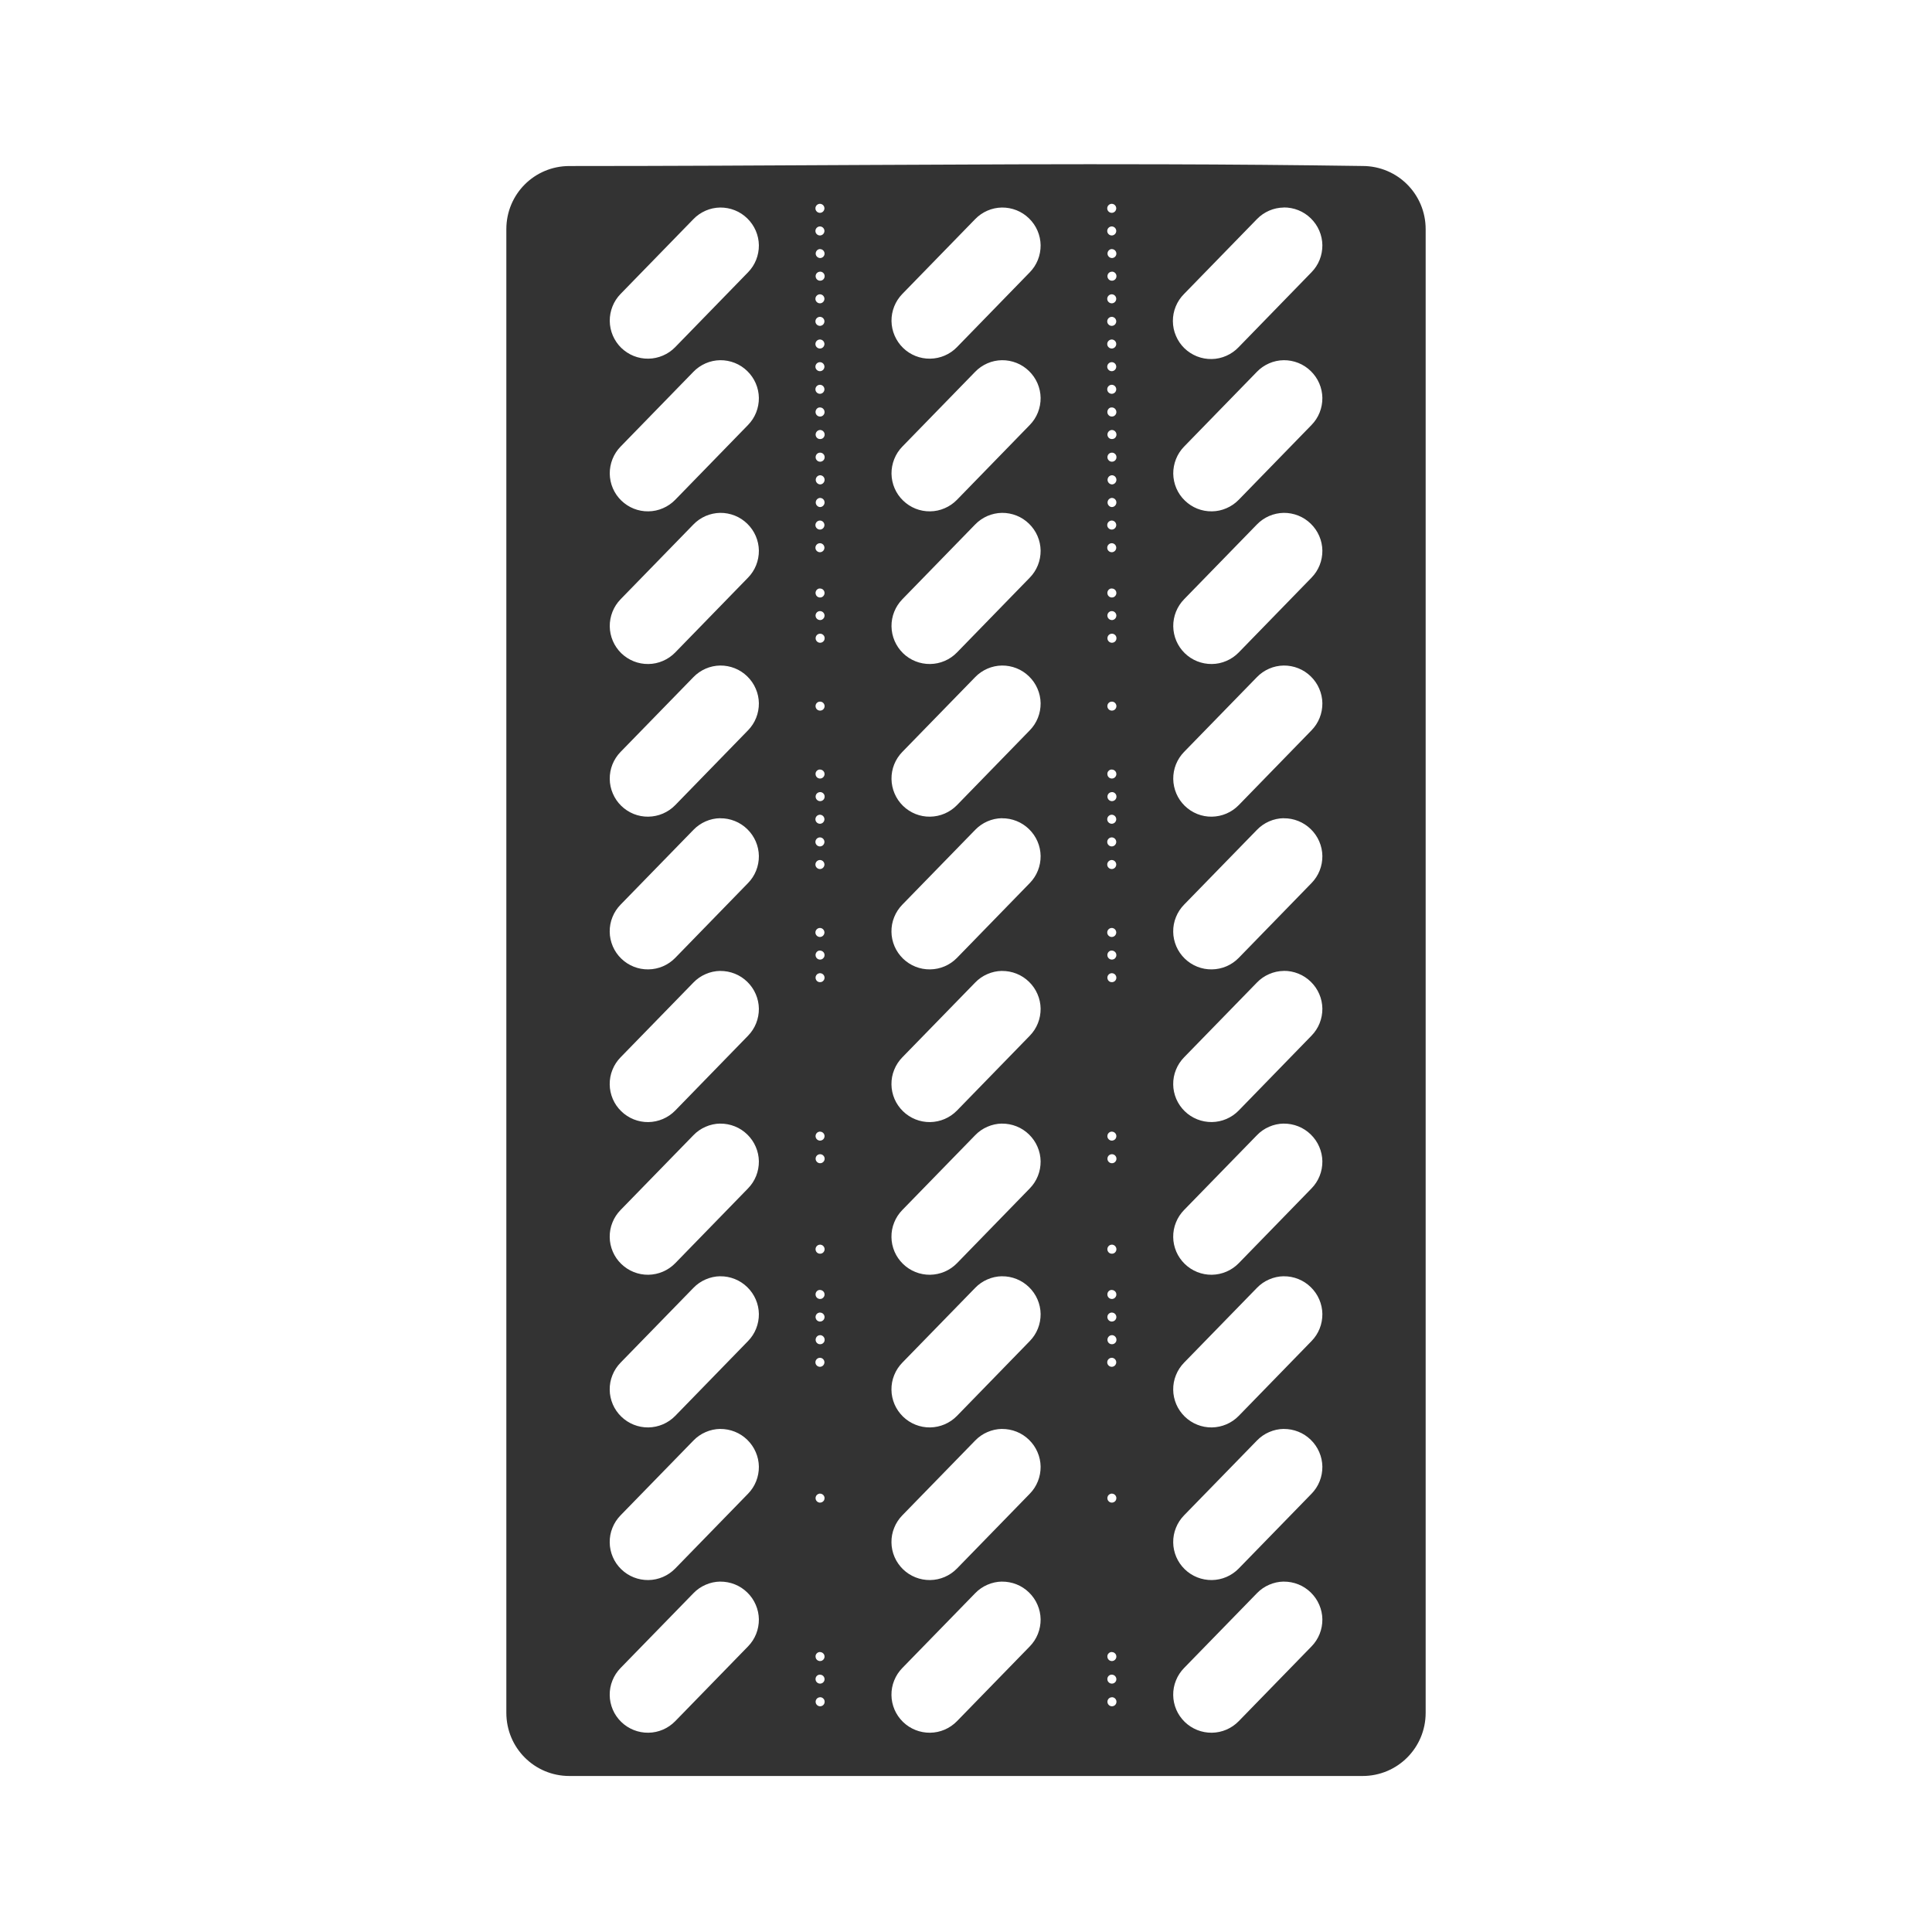 <svg width="48" height="48" viewBox="0 0 48 48" fill="none" xmlns="http://www.w3.org/2000/svg">
<path d="M28.906 4.082C23.986 4.068 19.122 4.125 14.146 4.125C13.277 4.125 12.58 4.824 12.58 5.693V42.554C12.58 43.424 13.277 44.124 14.146 44.124H33.852C34.721 44.124 35.42 43.424 35.42 42.554V5.694C35.42 4.824 34.721 4.124 33.852 4.124C32.203 4.1 30.555 4.086 28.906 4.082ZM20.367 5.064H20.375C20.404 5.065 20.432 5.078 20.452 5.099C20.472 5.12 20.483 5.149 20.483 5.178C20.482 5.207 20.47 5.235 20.449 5.256C20.428 5.276 20.4 5.288 20.371 5.288C20.342 5.288 20.313 5.276 20.293 5.256C20.271 5.235 20.259 5.207 20.259 5.178C20.258 5.149 20.27 5.12 20.29 5.099C20.31 5.078 20.338 5.065 20.367 5.064ZM27.617 5.064H27.625C27.654 5.065 27.682 5.078 27.702 5.099C27.722 5.12 27.733 5.149 27.733 5.178C27.732 5.207 27.72 5.235 27.699 5.256C27.678 5.276 27.65 5.288 27.621 5.288C27.592 5.288 27.563 5.276 27.543 5.256C27.521 5.235 27.509 5.207 27.509 5.178C27.508 5.149 27.52 5.12 27.54 5.099C27.56 5.078 27.588 5.065 27.617 5.064ZM31.893 5.154C32.017 5.153 32.141 5.176 32.256 5.222C32.372 5.268 32.477 5.337 32.566 5.424C32.655 5.511 32.727 5.614 32.776 5.728C32.826 5.843 32.852 5.966 32.854 6.09C32.855 6.215 32.832 6.338 32.786 6.454C32.74 6.57 32.671 6.675 32.584 6.764L30.775 8.624C30.689 8.715 30.585 8.788 30.47 8.839C30.356 8.89 30.232 8.918 30.107 8.92C29.981 8.923 29.856 8.9 29.739 8.854C29.623 8.808 29.516 8.739 29.426 8.652C29.336 8.564 29.265 8.46 29.216 8.344C29.166 8.229 29.141 8.105 29.14 7.979C29.139 7.854 29.163 7.729 29.211 7.613C29.259 7.497 29.329 7.392 29.418 7.303L31.227 5.445C31.313 5.355 31.417 5.284 31.531 5.234C31.645 5.184 31.768 5.158 31.893 5.156V5.154ZM17.893 5.156C18.017 5.155 18.141 5.178 18.256 5.224C18.372 5.27 18.477 5.339 18.566 5.426C18.655 5.513 18.727 5.616 18.776 5.73C18.826 5.845 18.852 5.968 18.854 6.092C18.855 6.217 18.832 6.34 18.786 6.456C18.74 6.572 18.671 6.677 18.584 6.766L16.775 8.625C16.688 8.714 16.585 8.785 16.47 8.834C16.356 8.883 16.233 8.91 16.109 8.911C15.984 8.913 15.861 8.89 15.745 8.844C15.63 8.798 15.525 8.729 15.435 8.643C15.346 8.556 15.275 8.452 15.226 8.338C15.177 8.224 15.151 8.101 15.149 7.976C15.148 7.852 15.171 7.729 15.217 7.613C15.263 7.497 15.331 7.392 15.418 7.303L17.227 5.445C17.313 5.355 17.417 5.284 17.531 5.234C17.645 5.184 17.768 5.158 17.893 5.156ZM24.893 5.156C25.017 5.155 25.141 5.178 25.256 5.224C25.372 5.27 25.477 5.339 25.566 5.426C25.655 5.513 25.727 5.616 25.776 5.73C25.826 5.845 25.852 5.968 25.854 6.092C25.855 6.217 25.832 6.34 25.786 6.456C25.74 6.572 25.671 6.677 25.584 6.766L23.775 8.625C23.6 8.805 23.36 8.908 23.109 8.911C22.858 8.915 22.615 8.818 22.436 8.643C22.256 8.467 22.153 8.228 22.149 7.976C22.146 7.725 22.243 7.483 22.418 7.303L24.227 5.445C24.313 5.355 24.417 5.284 24.531 5.234C24.645 5.184 24.768 5.158 24.893 5.156ZM20.367 5.626H20.375C20.404 5.627 20.432 5.64 20.452 5.661C20.472 5.682 20.483 5.711 20.483 5.74C20.482 5.769 20.47 5.797 20.449 5.818C20.428 5.838 20.4 5.85 20.371 5.85C20.342 5.85 20.313 5.838 20.293 5.818C20.271 5.797 20.259 5.769 20.259 5.74C20.258 5.711 20.27 5.682 20.29 5.661C20.31 5.64 20.338 5.627 20.367 5.626ZM27.617 5.626H27.625C27.654 5.627 27.682 5.64 27.702 5.661C27.722 5.682 27.733 5.711 27.733 5.74C27.732 5.769 27.72 5.797 27.699 5.818C27.678 5.838 27.65 5.85 27.621 5.85C27.592 5.85 27.563 5.838 27.543 5.818C27.521 5.797 27.509 5.769 27.509 5.74C27.508 5.711 27.52 5.682 27.54 5.661C27.56 5.64 27.588 5.627 27.617 5.626ZM20.357 6.189H20.375C20.436 6.19 20.485 6.239 20.486 6.301C20.486 6.362 20.436 6.411 20.375 6.411C20.347 6.41 20.321 6.399 20.301 6.38C20.281 6.361 20.268 6.336 20.266 6.308C20.264 6.281 20.272 6.253 20.289 6.231C20.305 6.209 20.33 6.194 20.357 6.189ZM27.607 6.189H27.625C27.686 6.19 27.735 6.239 27.736 6.301C27.736 6.362 27.686 6.411 27.625 6.411C27.597 6.41 27.571 6.399 27.551 6.38C27.531 6.361 27.518 6.336 27.516 6.308C27.514 6.281 27.522 6.253 27.539 6.231C27.555 6.209 27.58 6.194 27.607 6.189ZM20.377 6.749C20.407 6.749 20.435 6.761 20.456 6.783C20.477 6.804 20.489 6.833 20.488 6.863C20.488 6.892 20.476 6.921 20.455 6.942C20.433 6.963 20.405 6.974 20.375 6.974C20.345 6.974 20.317 6.962 20.296 6.941C20.275 6.919 20.264 6.891 20.264 6.861C20.264 6.831 20.276 6.803 20.297 6.782C20.319 6.761 20.347 6.75 20.377 6.75V6.749ZM27.627 6.749C27.657 6.749 27.685 6.761 27.706 6.783C27.727 6.804 27.739 6.833 27.738 6.863C27.738 6.892 27.726 6.921 27.705 6.942C27.683 6.963 27.655 6.974 27.625 6.974C27.595 6.974 27.567 6.962 27.546 6.941C27.525 6.919 27.514 6.891 27.514 6.861C27.514 6.831 27.526 6.803 27.547 6.782C27.569 6.761 27.597 6.75 27.627 6.75V6.749ZM20.367 7.312H20.375C20.404 7.313 20.432 7.326 20.452 7.347C20.472 7.368 20.483 7.397 20.483 7.426C20.482 7.455 20.47 7.483 20.449 7.504C20.428 7.524 20.4 7.536 20.371 7.536C20.342 7.536 20.313 7.524 20.293 7.504C20.271 7.483 20.259 7.455 20.259 7.426C20.258 7.397 20.27 7.368 20.29 7.347C20.31 7.326 20.338 7.313 20.367 7.312ZM27.617 7.312H27.625C27.654 7.313 27.682 7.326 27.702 7.347C27.722 7.368 27.733 7.397 27.733 7.426C27.732 7.455 27.72 7.483 27.699 7.504C27.678 7.524 27.65 7.536 27.621 7.536C27.592 7.536 27.563 7.524 27.543 7.504C27.521 7.483 27.509 7.455 27.509 7.426C27.508 7.397 27.52 7.368 27.54 7.347C27.56 7.326 27.588 7.313 27.617 7.312ZM20.367 7.872H20.375C20.404 7.873 20.432 7.886 20.452 7.907C20.472 7.928 20.483 7.957 20.483 7.986C20.482 8.015 20.47 8.043 20.449 8.064C20.428 8.084 20.4 8.096 20.371 8.096C20.342 8.096 20.313 8.084 20.293 8.064C20.271 8.043 20.259 8.015 20.259 7.986C20.258 7.957 20.27 7.928 20.29 7.907C20.31 7.886 20.338 7.873 20.367 7.872ZM27.617 7.872H27.625C27.654 7.873 27.682 7.886 27.702 7.907C27.722 7.928 27.733 7.957 27.733 7.986C27.732 8.015 27.72 8.043 27.699 8.064C27.678 8.084 27.65 8.096 27.621 8.096C27.592 8.096 27.563 8.084 27.543 8.064C27.521 8.043 27.509 8.015 27.509 7.986C27.508 7.957 27.52 7.928 27.54 7.907C27.56 7.886 27.588 7.873 27.617 7.872ZM20.367 8.435H20.375C20.404 8.436 20.432 8.449 20.452 8.47C20.472 8.491 20.483 8.52 20.483 8.549C20.482 8.578 20.47 8.606 20.449 8.627C20.428 8.647 20.4 8.659 20.371 8.659C20.342 8.659 20.313 8.647 20.293 8.627C20.271 8.606 20.259 8.578 20.259 8.549C20.258 8.52 20.27 8.491 20.29 8.47C20.31 8.449 20.338 8.436 20.367 8.435ZM27.617 8.435H27.625C27.654 8.436 27.682 8.449 27.702 8.47C27.722 8.491 27.733 8.52 27.733 8.549C27.732 8.578 27.72 8.606 27.699 8.627C27.678 8.647 27.65 8.659 27.621 8.659C27.592 8.659 27.563 8.647 27.543 8.627C27.521 8.606 27.509 8.578 27.509 8.549C27.508 8.52 27.52 8.491 27.54 8.47C27.56 8.449 27.588 8.436 27.617 8.435ZM17.893 8.949C18.017 8.948 18.141 8.971 18.256 9.017C18.372 9.063 18.477 9.132 18.566 9.219C18.655 9.306 18.727 9.409 18.776 9.523C18.826 9.638 18.852 9.761 18.854 9.885C18.855 10.01 18.832 10.133 18.786 10.249C18.74 10.365 18.671 10.47 18.584 10.559L16.775 12.418C16.688 12.507 16.585 12.578 16.47 12.627C16.356 12.677 16.233 12.703 16.109 12.704C15.984 12.706 15.861 12.683 15.745 12.637C15.63 12.591 15.525 12.522 15.435 12.435C15.346 12.349 15.275 12.245 15.226 12.131C15.177 12.017 15.151 11.894 15.149 11.769C15.148 11.645 15.171 11.522 15.217 11.406C15.263 11.29 15.331 11.185 15.418 11.096L17.227 9.238C17.313 9.148 17.417 9.077 17.531 9.027C17.645 8.977 17.768 8.951 17.893 8.949ZM24.893 8.949C25.017 8.948 25.141 8.971 25.256 9.017C25.372 9.063 25.477 9.132 25.566 9.219C25.655 9.306 25.727 9.409 25.776 9.523C25.826 9.638 25.852 9.761 25.854 9.885C25.855 10.01 25.832 10.133 25.786 10.249C25.74 10.365 25.671 10.47 25.584 10.559L23.775 12.418C23.688 12.507 23.585 12.578 23.47 12.627C23.356 12.677 23.233 12.703 23.109 12.704C22.984 12.706 22.861 12.683 22.745 12.637C22.63 12.591 22.525 12.522 22.436 12.435C22.346 12.349 22.275 12.245 22.226 12.131C22.177 12.017 22.151 11.894 22.149 11.769C22.148 11.645 22.171 11.522 22.217 11.406C22.263 11.29 22.331 11.185 22.418 11.096L24.227 9.238C24.313 9.148 24.417 9.077 24.531 9.027C24.645 8.977 24.768 8.951 24.893 8.949ZM31.893 8.949C32.017 8.948 32.141 8.971 32.256 9.017C32.372 9.063 32.477 9.132 32.566 9.219C32.655 9.306 32.727 9.409 32.776 9.523C32.826 9.638 32.852 9.761 32.854 9.885C32.855 10.01 32.832 10.133 32.786 10.249C32.74 10.365 32.671 10.47 32.584 10.559L30.775 12.418C30.688 12.507 30.585 12.578 30.47 12.627C30.356 12.677 30.233 12.703 30.109 12.704C29.984 12.706 29.861 12.683 29.745 12.637C29.63 12.591 29.525 12.522 29.436 12.435C29.346 12.349 29.275 12.245 29.226 12.131C29.177 12.017 29.151 11.894 29.149 11.769C29.148 11.645 29.171 11.522 29.217 11.406C29.263 11.29 29.331 11.185 29.418 11.096L31.227 9.238C31.313 9.148 31.417 9.077 31.531 9.027C31.645 8.977 31.768 8.951 31.893 8.949ZM20.367 8.998H20.375C20.404 8.999 20.432 9.012 20.452 9.033C20.472 9.054 20.483 9.083 20.483 9.112C20.482 9.141 20.47 9.169 20.449 9.19C20.428 9.21 20.4 9.222 20.371 9.222C20.342 9.222 20.313 9.21 20.293 9.19C20.271 9.169 20.259 9.141 20.259 9.112C20.258 9.083 20.27 9.054 20.29 9.033C20.31 9.012 20.338 8.999 20.367 8.998ZM27.617 8.998H27.625C27.654 8.999 27.682 9.012 27.702 9.033C27.722 9.054 27.733 9.083 27.733 9.112C27.732 9.141 27.72 9.169 27.699 9.19C27.678 9.21 27.65 9.222 27.621 9.222C27.592 9.222 27.563 9.21 27.543 9.19C27.521 9.169 27.509 9.141 27.509 9.112C27.508 9.083 27.52 9.054 27.54 9.033C27.56 9.012 27.588 8.999 27.617 8.998ZM20.367 9.56H20.375C20.404 9.561 20.432 9.574 20.452 9.595C20.472 9.616 20.483 9.645 20.483 9.674C20.482 9.703 20.47 9.731 20.449 9.752C20.428 9.772 20.4 9.784 20.371 9.784C20.342 9.784 20.313 9.772 20.293 9.752C20.271 9.731 20.259 9.703 20.259 9.674C20.258 9.645 20.27 9.616 20.29 9.595C20.31 9.574 20.338 9.561 20.367 9.56ZM27.617 9.56H27.625C27.654 9.561 27.682 9.574 27.702 9.595C27.722 9.616 27.733 9.645 27.733 9.674C27.732 9.703 27.72 9.731 27.699 9.752C27.678 9.772 27.65 9.784 27.621 9.784C27.592 9.784 27.563 9.772 27.543 9.752C27.521 9.731 27.509 9.703 27.509 9.674C27.508 9.645 27.52 9.616 27.54 9.595C27.56 9.574 27.588 9.561 27.617 9.56ZM20.355 10.123H20.375C20.436 10.123 20.485 10.175 20.486 10.236C20.487 10.298 20.437 10.349 20.375 10.349C20.36 10.349 20.345 10.346 20.332 10.341C20.318 10.335 20.305 10.327 20.295 10.316C20.284 10.306 20.276 10.293 20.27 10.279C20.265 10.266 20.262 10.251 20.262 10.236C20.262 10.181 20.301 10.13 20.355 10.123ZM27.605 10.123H27.625C27.686 10.123 27.735 10.175 27.736 10.236C27.737 10.298 27.687 10.349 27.625 10.349C27.61 10.349 27.595 10.346 27.582 10.341C27.568 10.335 27.555 10.327 27.545 10.316C27.534 10.306 27.526 10.293 27.52 10.279C27.515 10.266 27.512 10.251 27.512 10.236C27.512 10.181 27.551 10.13 27.605 10.123ZM20.377 10.683C20.439 10.684 20.489 10.737 20.488 10.799C20.488 10.813 20.485 10.828 20.479 10.841C20.474 10.854 20.465 10.866 20.455 10.877C20.445 10.887 20.433 10.895 20.419 10.9C20.406 10.905 20.391 10.908 20.377 10.908C20.362 10.908 20.348 10.906 20.334 10.901C20.32 10.895 20.308 10.887 20.297 10.877C20.287 10.867 20.278 10.854 20.273 10.841C20.267 10.827 20.264 10.813 20.264 10.798C20.264 10.736 20.314 10.683 20.377 10.683ZM27.627 10.683C27.689 10.684 27.739 10.737 27.738 10.799C27.738 10.813 27.735 10.828 27.729 10.841C27.724 10.854 27.715 10.866 27.705 10.877C27.695 10.887 27.683 10.895 27.669 10.9C27.656 10.905 27.641 10.908 27.627 10.908C27.612 10.908 27.598 10.906 27.584 10.901C27.57 10.895 27.558 10.887 27.547 10.877C27.537 10.867 27.528 10.854 27.523 10.841C27.517 10.827 27.514 10.813 27.514 10.798C27.514 10.736 27.564 10.683 27.627 10.683ZM20.377 11.246C20.392 11.246 20.406 11.249 20.42 11.255C20.433 11.261 20.446 11.269 20.456 11.28C20.467 11.29 20.475 11.303 20.48 11.316C20.486 11.33 20.489 11.345 20.488 11.36C20.488 11.374 20.485 11.389 20.48 11.402C20.474 11.416 20.465 11.428 20.455 11.439C20.444 11.449 20.432 11.457 20.418 11.463C20.404 11.468 20.39 11.471 20.375 11.471C20.345 11.471 20.317 11.459 20.296 11.437C20.275 11.416 20.263 11.387 20.264 11.357C20.264 11.328 20.276 11.299 20.297 11.278C20.318 11.257 20.347 11.246 20.377 11.246ZM27.627 11.246C27.642 11.246 27.656 11.249 27.67 11.255C27.683 11.261 27.696 11.269 27.706 11.28C27.717 11.29 27.725 11.303 27.73 11.316C27.736 11.33 27.739 11.345 27.738 11.36C27.738 11.374 27.735 11.389 27.73 11.402C27.724 11.416 27.715 11.428 27.705 11.439C27.694 11.449 27.682 11.457 27.668 11.463C27.654 11.468 27.64 11.471 27.625 11.471C27.595 11.471 27.567 11.459 27.546 11.437C27.525 11.416 27.513 11.387 27.514 11.357C27.514 11.328 27.526 11.299 27.547 11.278C27.568 11.257 27.597 11.246 27.627 11.246ZM20.367 11.808C20.382 11.807 20.398 11.809 20.413 11.814C20.427 11.819 20.441 11.828 20.452 11.838C20.463 11.849 20.472 11.862 20.478 11.876C20.484 11.89 20.487 11.906 20.487 11.921C20.486 11.983 20.437 12.035 20.375 12.035C20.346 12.034 20.32 12.021 20.3 12.001C20.28 11.981 20.268 11.954 20.267 11.925C20.266 11.897 20.276 11.869 20.294 11.847C20.313 11.825 20.339 11.812 20.367 11.808ZM27.617 11.808C27.632 11.807 27.648 11.809 27.663 11.814C27.677 11.819 27.691 11.828 27.702 11.838C27.713 11.849 27.722 11.862 27.728 11.876C27.734 11.89 27.737 11.906 27.737 11.921C27.736 11.983 27.687 12.035 27.625 12.035C27.596 12.034 27.57 12.021 27.55 12.001C27.53 11.981 27.518 11.954 27.517 11.925C27.516 11.897 27.526 11.869 27.544 11.847C27.563 11.825 27.589 11.812 27.617 11.808ZM20.367 12.371H20.375C20.437 12.371 20.487 12.422 20.486 12.484C20.486 12.545 20.436 12.597 20.375 12.598C20.346 12.597 20.32 12.585 20.3 12.564C20.28 12.544 20.268 12.517 20.267 12.488C20.266 12.46 20.276 12.432 20.294 12.41C20.313 12.389 20.339 12.374 20.367 12.371ZM27.617 12.371H27.625C27.687 12.371 27.737 12.422 27.736 12.484C27.736 12.545 27.686 12.597 27.625 12.598C27.596 12.597 27.57 12.585 27.55 12.564C27.53 12.544 27.518 12.517 27.517 12.488C27.516 12.46 27.526 12.432 27.544 12.41C27.563 12.389 27.589 12.374 27.617 12.371ZM17.893 12.742C18.017 12.741 18.141 12.764 18.256 12.81C18.372 12.856 18.477 12.925 18.566 13.012C18.655 13.099 18.727 13.202 18.776 13.316C18.826 13.431 18.852 13.554 18.854 13.678C18.855 13.803 18.832 13.927 18.786 14.042C18.74 14.158 18.671 14.263 18.584 14.352L16.775 16.211C16.688 16.3 16.585 16.371 16.47 16.42C16.356 16.47 16.233 16.496 16.109 16.497C15.984 16.499 15.861 16.476 15.745 16.43C15.63 16.384 15.525 16.315 15.435 16.229C15.346 16.142 15.275 16.038 15.226 15.924C15.177 15.81 15.151 15.687 15.149 15.562C15.148 15.438 15.171 15.315 15.217 15.199C15.263 15.084 15.331 14.978 15.418 14.889L17.227 13.031C17.314 12.941 17.417 12.87 17.531 12.82C17.645 12.771 17.768 12.744 17.893 12.742ZM24.893 12.742C25.017 12.741 25.141 12.764 25.256 12.81C25.372 12.856 25.477 12.925 25.566 13.012C25.655 13.099 25.727 13.202 25.776 13.316C25.826 13.431 25.852 13.554 25.854 13.678C25.855 13.803 25.832 13.927 25.786 14.042C25.74 14.158 25.671 14.263 25.584 14.352L23.775 16.211C23.6 16.391 23.36 16.494 23.109 16.497C22.858 16.5 22.615 16.404 22.436 16.229C22.256 16.053 22.153 15.814 22.149 15.562C22.146 15.311 22.243 15.069 22.418 14.889L24.227 13.031C24.314 12.941 24.417 12.87 24.531 12.82C24.645 12.771 24.768 12.744 24.893 12.742ZM31.893 12.742C32.017 12.741 32.141 12.764 32.256 12.81C32.372 12.856 32.477 12.925 32.566 13.012C32.655 13.099 32.727 13.202 32.776 13.316C32.826 13.431 32.852 13.554 32.854 13.678C32.855 13.803 32.832 13.927 32.786 14.042C32.74 14.158 32.671 14.263 32.584 14.352L30.775 16.211C30.688 16.3 30.585 16.371 30.47 16.42C30.356 16.47 30.233 16.496 30.109 16.497C29.858 16.5 29.615 16.404 29.436 16.229C29.346 16.142 29.275 16.038 29.226 15.924C29.177 15.81 29.151 15.687 29.149 15.562C29.146 15.311 29.243 15.069 29.418 14.889L31.227 13.031C31.314 12.941 31.417 12.87 31.531 12.82C31.645 12.771 31.768 12.744 31.893 12.742ZM20.367 12.933H20.375C20.404 12.934 20.432 12.947 20.452 12.968C20.472 12.989 20.483 13.018 20.483 13.047C20.482 13.076 20.47 13.104 20.449 13.125C20.428 13.145 20.4 13.157 20.371 13.157C20.342 13.157 20.313 13.145 20.293 13.125C20.271 13.104 20.259 13.076 20.259 13.047C20.258 13.018 20.27 12.989 20.29 12.968C20.31 12.947 20.338 12.934 20.367 12.933ZM27.617 12.933H27.625C27.654 12.934 27.682 12.947 27.702 12.968C27.722 12.989 27.733 13.018 27.733 13.047C27.732 13.076 27.72 13.104 27.699 13.125C27.678 13.145 27.65 13.157 27.621 13.157C27.592 13.157 27.563 13.145 27.543 13.125C27.521 13.104 27.509 13.076 27.509 13.047C27.508 13.018 27.52 12.989 27.54 12.968C27.56 12.947 27.588 12.934 27.617 12.933ZM20.367 13.496H20.375C20.404 13.497 20.432 13.51 20.452 13.531C20.472 13.552 20.483 13.581 20.483 13.61C20.482 13.639 20.47 13.667 20.449 13.688C20.428 13.708 20.4 13.72 20.371 13.72C20.342 13.72 20.313 13.708 20.293 13.688C20.271 13.667 20.259 13.639 20.259 13.61C20.258 13.581 20.27 13.552 20.29 13.531C20.31 13.51 20.338 13.497 20.367 13.496ZM27.617 13.496H27.625C27.654 13.497 27.682 13.51 27.702 13.531C27.722 13.552 27.733 13.581 27.733 13.61C27.732 13.639 27.72 13.667 27.699 13.688C27.678 13.708 27.65 13.72 27.621 13.72C27.592 13.72 27.563 13.708 27.543 13.688C27.521 13.667 27.509 13.639 27.509 13.61C27.508 13.581 27.52 13.552 27.54 13.531C27.56 13.51 27.588 13.497 27.617 13.496ZM20.355 14.621H20.375C20.397 14.621 20.419 14.628 20.437 14.64C20.455 14.653 20.47 14.671 20.478 14.691C20.486 14.712 20.488 14.734 20.484 14.756C20.479 14.778 20.468 14.797 20.452 14.813C20.437 14.829 20.417 14.839 20.395 14.843C20.373 14.847 20.351 14.845 20.33 14.836C20.31 14.828 20.292 14.813 20.28 14.794C20.268 14.776 20.262 14.754 20.262 14.732C20.262 14.678 20.301 14.629 20.355 14.621ZM27.605 14.621H27.625C27.647 14.621 27.669 14.628 27.687 14.64C27.705 14.653 27.72 14.671 27.728 14.691C27.736 14.712 27.738 14.734 27.734 14.756C27.729 14.778 27.718 14.797 27.702 14.813C27.687 14.829 27.667 14.839 27.645 14.843C27.623 14.847 27.601 14.845 27.58 14.836C27.56 14.828 27.542 14.813 27.53 14.794C27.518 14.776 27.512 14.754 27.512 14.732C27.512 14.678 27.551 14.629 27.605 14.621ZM20.355 15.183H20.375C20.436 15.184 20.485 15.233 20.486 15.295C20.486 15.316 20.479 15.337 20.468 15.355C20.456 15.373 20.439 15.387 20.42 15.396C20.401 15.405 20.379 15.408 20.358 15.404C20.337 15.401 20.317 15.392 20.301 15.378C20.285 15.364 20.273 15.346 20.267 15.326C20.261 15.306 20.26 15.284 20.266 15.263C20.272 15.243 20.284 15.224 20.299 15.21C20.315 15.196 20.335 15.187 20.356 15.183H20.355ZM27.605 15.183H27.625C27.686 15.184 27.735 15.233 27.736 15.295C27.736 15.316 27.729 15.337 27.718 15.355C27.706 15.373 27.689 15.387 27.67 15.396C27.651 15.405 27.629 15.408 27.608 15.404C27.587 15.401 27.567 15.392 27.551 15.378C27.535 15.364 27.523 15.346 27.517 15.326C27.511 15.306 27.51 15.284 27.516 15.263C27.522 15.243 27.534 15.224 27.549 15.21C27.565 15.196 27.585 15.187 27.606 15.183H27.605ZM20.377 15.744C20.392 15.744 20.406 15.747 20.42 15.753C20.433 15.759 20.446 15.767 20.456 15.778C20.467 15.788 20.475 15.801 20.48 15.814C20.486 15.828 20.489 15.843 20.488 15.857C20.488 15.872 20.485 15.887 20.48 15.9C20.474 15.914 20.465 15.927 20.455 15.937C20.444 15.947 20.432 15.955 20.418 15.961C20.404 15.966 20.39 15.969 20.375 15.969C20.345 15.969 20.317 15.957 20.296 15.935C20.275 15.914 20.263 15.885 20.264 15.855C20.264 15.826 20.276 15.797 20.297 15.776C20.318 15.755 20.347 15.744 20.377 15.744ZM27.627 15.744C27.642 15.744 27.656 15.747 27.67 15.753C27.683 15.759 27.696 15.767 27.706 15.778C27.717 15.788 27.725 15.801 27.73 15.814C27.736 15.828 27.739 15.843 27.738 15.857C27.738 15.872 27.735 15.887 27.73 15.9C27.724 15.914 27.715 15.927 27.705 15.937C27.694 15.947 27.682 15.955 27.668 15.961C27.654 15.966 27.64 15.969 27.625 15.969C27.595 15.969 27.567 15.957 27.546 15.935C27.525 15.914 27.513 15.885 27.514 15.855C27.514 15.826 27.526 15.797 27.547 15.776C27.568 15.755 27.597 15.744 27.627 15.744ZM17.893 16.535C18.017 16.534 18.141 16.557 18.256 16.603C18.372 16.649 18.477 16.718 18.566 16.805C18.655 16.892 18.727 16.995 18.776 17.11C18.826 17.224 18.852 17.347 18.854 17.471C18.855 17.596 18.832 17.72 18.786 17.835C18.74 17.951 18.671 18.056 18.584 18.145L16.775 20.004C16.688 20.093 16.584 20.164 16.47 20.213C16.356 20.262 16.233 20.288 16.108 20.29C15.984 20.292 15.861 20.269 15.745 20.223C15.629 20.176 15.524 20.108 15.435 20.021C15.346 19.934 15.275 19.831 15.226 19.716C15.177 19.602 15.15 19.479 15.149 19.355C15.147 19.23 15.17 19.107 15.216 18.991C15.263 18.875 15.331 18.77 15.418 18.681L17.227 16.824C17.313 16.734 17.417 16.663 17.531 16.613C17.645 16.563 17.768 16.537 17.893 16.535ZM24.893 16.535C25.017 16.534 25.141 16.557 25.256 16.603C25.372 16.649 25.477 16.718 25.566 16.805C25.655 16.892 25.727 16.995 25.776 17.11C25.826 17.224 25.852 17.347 25.854 17.471C25.855 17.596 25.832 17.72 25.786 17.835C25.74 17.951 25.671 18.056 25.584 18.145L23.775 20.004C23.688 20.093 23.584 20.164 23.47 20.213C23.356 20.262 23.233 20.288 23.108 20.29C22.984 20.292 22.86 20.269 22.745 20.223C22.629 20.176 22.524 20.108 22.435 20.021C22.346 19.934 22.275 19.831 22.226 19.716C22.177 19.602 22.151 19.479 22.149 19.355C22.147 19.23 22.17 19.107 22.216 18.991C22.263 18.875 22.331 18.77 22.418 18.681L24.227 16.824C24.313 16.734 24.417 16.663 24.531 16.613C24.645 16.563 24.768 16.537 24.893 16.535ZM31.893 16.535C32.017 16.534 32.141 16.557 32.256 16.603C32.372 16.649 32.477 16.718 32.566 16.805C32.655 16.892 32.727 16.995 32.776 17.11C32.826 17.224 32.852 17.347 32.854 17.471C32.855 17.596 32.832 17.72 32.786 17.835C32.74 17.951 32.671 18.056 32.584 18.145L30.775 20.004C30.688 20.093 30.584 20.164 30.47 20.213C30.356 20.262 30.233 20.288 30.108 20.29C29.984 20.292 29.86 20.269 29.745 20.223C29.629 20.176 29.524 20.108 29.435 20.021C29.346 19.934 29.275 19.831 29.226 19.716C29.177 19.602 29.151 19.479 29.149 19.355C29.147 19.23 29.17 19.107 29.216 18.991C29.263 18.875 29.331 18.77 29.418 18.681L31.227 16.824C31.313 16.734 31.417 16.663 31.531 16.613C31.645 16.563 31.768 16.537 31.893 16.535ZM20.367 17.432C20.382 17.431 20.398 17.433 20.412 17.438C20.427 17.443 20.44 17.451 20.451 17.462C20.462 17.472 20.471 17.485 20.477 17.499C20.484 17.513 20.487 17.528 20.487 17.543C20.487 17.573 20.475 17.602 20.454 17.623C20.433 17.644 20.404 17.655 20.375 17.655C20.345 17.655 20.316 17.644 20.295 17.623C20.274 17.602 20.262 17.573 20.262 17.543C20.262 17.483 20.308 17.435 20.367 17.432ZM27.617 17.432C27.632 17.431 27.648 17.433 27.662 17.438C27.677 17.443 27.69 17.451 27.701 17.462C27.712 17.472 27.721 17.485 27.727 17.499C27.734 17.513 27.737 17.528 27.737 17.543C27.737 17.573 27.725 17.602 27.704 17.623C27.683 17.644 27.654 17.655 27.625 17.655C27.595 17.655 27.566 17.644 27.545 17.623C27.524 17.602 27.512 17.573 27.512 17.543C27.512 17.483 27.558 17.435 27.617 17.432ZM20.355 19.119H20.375C20.397 19.119 20.419 19.126 20.437 19.139C20.455 19.151 20.47 19.169 20.478 19.189C20.486 19.21 20.488 19.232 20.484 19.254C20.479 19.276 20.468 19.295 20.452 19.311C20.437 19.326 20.417 19.337 20.395 19.341C20.373 19.345 20.351 19.343 20.33 19.334C20.31 19.326 20.292 19.311 20.28 19.292C20.268 19.274 20.262 19.252 20.262 19.23C20.261 19.203 20.27 19.177 20.288 19.157C20.305 19.137 20.329 19.123 20.355 19.119ZM27.605 19.119H27.625C27.647 19.119 27.669 19.126 27.687 19.139C27.705 19.151 27.72 19.169 27.728 19.189C27.736 19.21 27.738 19.232 27.734 19.254C27.729 19.276 27.718 19.295 27.702 19.311C27.687 19.326 27.667 19.337 27.645 19.341C27.623 19.345 27.601 19.343 27.58 19.334C27.56 19.326 27.542 19.311 27.53 19.292C27.518 19.274 27.512 19.252 27.512 19.23C27.511 19.203 27.52 19.177 27.538 19.157C27.555 19.137 27.579 19.123 27.605 19.119ZM20.377 19.679C20.407 19.679 20.435 19.691 20.456 19.713C20.477 19.734 20.489 19.763 20.488 19.793C20.488 19.822 20.476 19.851 20.455 19.872C20.433 19.893 20.405 19.904 20.375 19.904C20.345 19.904 20.317 19.892 20.296 19.87C20.275 19.849 20.264 19.821 20.264 19.791C20.264 19.761 20.276 19.733 20.297 19.712C20.319 19.691 20.347 19.68 20.377 19.68V19.679ZM27.627 19.679C27.657 19.679 27.685 19.691 27.706 19.713C27.727 19.734 27.739 19.763 27.738 19.793C27.738 19.822 27.726 19.851 27.705 19.872C27.683 19.893 27.655 19.904 27.625 19.904C27.595 19.904 27.567 19.892 27.546 19.87C27.525 19.849 27.514 19.821 27.514 19.791C27.514 19.761 27.526 19.733 27.547 19.712C27.569 19.691 27.597 19.68 27.627 19.68V19.679ZM20.367 20.242H20.375C20.404 20.243 20.432 20.256 20.452 20.277C20.472 20.298 20.483 20.327 20.483 20.356C20.482 20.385 20.47 20.413 20.449 20.434C20.428 20.454 20.4 20.466 20.371 20.466C20.342 20.466 20.313 20.454 20.293 20.434C20.271 20.413 20.259 20.385 20.259 20.356C20.258 20.327 20.27 20.298 20.29 20.277C20.31 20.256 20.338 20.243 20.367 20.242ZM27.617 20.242H27.625C27.654 20.243 27.682 20.256 27.702 20.277C27.722 20.298 27.733 20.327 27.733 20.356C27.732 20.385 27.72 20.413 27.699 20.434C27.678 20.454 27.65 20.466 27.621 20.466C27.592 20.466 27.563 20.454 27.543 20.434C27.521 20.413 27.509 20.385 27.509 20.356C27.508 20.327 27.52 20.298 27.54 20.277C27.56 20.256 27.588 20.243 27.617 20.242ZM17.893 20.328V20.33C18.017 20.328 18.141 20.352 18.256 20.398C18.372 20.444 18.477 20.513 18.566 20.6C18.655 20.687 18.727 20.79 18.776 20.904C18.826 21.019 18.852 21.142 18.854 21.266C18.855 21.391 18.832 21.515 18.786 21.63C18.74 21.746 18.671 21.851 18.584 21.94L16.775 23.799C16.599 23.979 16.36 24.081 16.108 24.084C15.857 24.088 15.615 23.991 15.435 23.816C15.345 23.729 15.274 23.626 15.225 23.512C15.176 23.397 15.149 23.274 15.148 23.15C15.146 23.025 15.169 22.901 15.216 22.786C15.262 22.67 15.331 22.565 15.418 22.476L17.227 20.619C17.313 20.529 17.417 20.457 17.531 20.407C17.645 20.357 17.768 20.33 17.893 20.328ZM24.893 20.328V20.33C25.017 20.328 25.141 20.352 25.256 20.398C25.372 20.444 25.477 20.513 25.566 20.6C25.655 20.687 25.727 20.79 25.776 20.904C25.826 21.019 25.852 21.142 25.854 21.266C25.855 21.391 25.832 21.515 25.786 21.63C25.74 21.746 25.671 21.851 25.584 21.94L23.775 23.799C23.599 23.979 23.36 24.081 23.108 24.084C22.857 24.088 22.615 23.991 22.435 23.816C22.346 23.729 22.274 23.626 22.225 23.512C22.176 23.397 22.149 23.274 22.148 23.15C22.146 23.025 22.169 22.901 22.216 22.786C22.262 22.67 22.331 22.565 22.418 22.476L24.227 20.619C24.313 20.529 24.417 20.457 24.531 20.407C24.645 20.357 24.768 20.33 24.893 20.328ZM31.893 20.328V20.33C32.017 20.328 32.141 20.352 32.256 20.398C32.372 20.444 32.477 20.513 32.566 20.6C32.655 20.687 32.727 20.79 32.776 20.904C32.826 21.019 32.852 21.142 32.854 21.266C32.855 21.391 32.832 21.515 32.786 21.63C32.74 21.746 32.671 21.851 32.584 21.94L30.775 23.799C30.599 23.979 30.36 24.081 30.108 24.084C29.857 24.088 29.615 23.991 29.435 23.816C29.346 23.729 29.274 23.626 29.225 23.512C29.176 23.397 29.149 23.274 29.148 23.15C29.146 23.025 29.169 22.901 29.216 22.786C29.262 22.67 29.331 22.565 29.418 22.476L31.227 20.619C31.313 20.529 31.417 20.457 31.531 20.407C31.645 20.357 31.768 20.33 31.893 20.328ZM20.367 20.805H20.375C20.404 20.806 20.432 20.819 20.452 20.84C20.472 20.861 20.483 20.89 20.483 20.919C20.482 20.948 20.47 20.976 20.449 20.997C20.428 21.017 20.4 21.029 20.371 21.029C20.342 21.029 20.313 21.017 20.293 20.997C20.271 20.976 20.259 20.948 20.259 20.919C20.258 20.89 20.27 20.861 20.29 20.84C20.31 20.819 20.338 20.806 20.367 20.805ZM27.617 20.805H27.625C27.654 20.806 27.682 20.819 27.702 20.84C27.722 20.861 27.733 20.89 27.733 20.919C27.732 20.948 27.72 20.976 27.699 20.997C27.678 21.017 27.65 21.029 27.621 21.029C27.592 21.029 27.563 21.017 27.543 20.997C27.521 20.976 27.509 20.948 27.509 20.919C27.508 20.89 27.52 20.861 27.54 20.84C27.56 20.819 27.588 20.806 27.617 20.805ZM20.367 21.367H20.375C20.404 21.368 20.432 21.381 20.452 21.402C20.472 21.423 20.483 21.452 20.483 21.481C20.482 21.51 20.47 21.538 20.449 21.559C20.428 21.579 20.4 21.591 20.371 21.591C20.342 21.591 20.313 21.579 20.293 21.559C20.271 21.538 20.259 21.51 20.259 21.481C20.258 21.452 20.27 21.423 20.29 21.402C20.31 21.381 20.338 21.368 20.367 21.367ZM27.617 21.367H27.625C27.654 21.368 27.682 21.381 27.702 21.402C27.722 21.423 27.733 21.452 27.733 21.481C27.732 21.51 27.72 21.538 27.699 21.559C27.678 21.579 27.65 21.591 27.621 21.591C27.592 21.591 27.563 21.579 27.543 21.559C27.521 21.538 27.509 21.51 27.509 21.481C27.508 21.452 27.52 21.423 27.54 21.402C27.56 21.381 27.588 21.368 27.617 21.367ZM20.367 23.055H20.375C20.404 23.056 20.432 23.069 20.452 23.09C20.472 23.111 20.483 23.14 20.483 23.169C20.482 23.198 20.47 23.226 20.449 23.247C20.428 23.267 20.4 23.279 20.371 23.279C20.342 23.279 20.313 23.267 20.293 23.247C20.271 23.226 20.259 23.198 20.259 23.169C20.258 23.14 20.27 23.111 20.29 23.09C20.31 23.069 20.338 23.056 20.367 23.055ZM27.617 23.055H27.625C27.654 23.056 27.682 23.069 27.702 23.09C27.722 23.111 27.733 23.14 27.733 23.169C27.732 23.198 27.72 23.226 27.699 23.247C27.678 23.267 27.65 23.279 27.621 23.279C27.592 23.279 27.563 23.267 27.543 23.247C27.521 23.226 27.509 23.198 27.509 23.169C27.508 23.14 27.52 23.111 27.54 23.09C27.56 23.069 27.588 23.056 27.617 23.055ZM20.355 23.617H20.375C20.397 23.617 20.419 23.624 20.437 23.637C20.455 23.649 20.47 23.667 20.478 23.687C20.486 23.708 20.488 23.73 20.484 23.752C20.479 23.774 20.468 23.793 20.452 23.809C20.437 23.825 20.417 23.835 20.395 23.839C20.373 23.843 20.351 23.841 20.33 23.832C20.31 23.823 20.292 23.809 20.28 23.79C20.268 23.772 20.262 23.75 20.262 23.728C20.262 23.674 20.301 23.625 20.355 23.617ZM27.605 23.617H27.625C27.647 23.617 27.669 23.624 27.687 23.637C27.705 23.649 27.72 23.667 27.728 23.687C27.736 23.708 27.738 23.73 27.734 23.752C27.729 23.774 27.718 23.793 27.702 23.809C27.687 23.825 27.667 23.835 27.645 23.839C27.623 23.843 27.601 23.841 27.58 23.832C27.56 23.823 27.542 23.809 27.53 23.79C27.518 23.772 27.512 23.75 27.512 23.728C27.512 23.674 27.551 23.625 27.605 23.617ZM31.893 24.121C32.017 24.119 32.141 24.143 32.256 24.189C32.372 24.235 32.477 24.304 32.566 24.391C32.655 24.478 32.727 24.581 32.776 24.695C32.826 24.81 32.852 24.933 32.854 25.057C32.855 25.182 32.832 25.305 32.786 25.421C32.74 25.537 32.671 25.642 32.584 25.731L30.775 27.591C30.599 27.771 30.36 27.874 30.109 27.877C29.858 27.88 29.615 27.784 29.435 27.609C29.346 27.522 29.274 27.419 29.225 27.305C29.176 27.19 29.149 27.067 29.148 26.943C29.146 26.818 29.169 26.694 29.216 26.579C29.262 26.463 29.331 26.358 29.418 26.269L31.227 24.412C31.313 24.322 31.417 24.25 31.531 24.201C31.645 24.151 31.768 24.124 31.893 24.122V24.121ZM17.893 24.123C18.017 24.122 18.141 24.145 18.256 24.191C18.372 24.237 18.477 24.306 18.566 24.393C18.655 24.48 18.727 24.583 18.776 24.698C18.826 24.812 18.852 24.935 18.854 25.059C18.855 25.184 18.832 25.308 18.786 25.423C18.74 25.539 18.671 25.644 18.584 25.733L16.775 27.592C16.599 27.772 16.36 27.874 16.108 27.878C15.857 27.881 15.615 27.784 15.435 27.609C15.345 27.522 15.274 27.419 15.225 27.305C15.176 27.19 15.149 27.067 15.148 26.943C15.146 26.818 15.169 26.694 15.216 26.579C15.262 26.463 15.331 26.358 15.418 26.269L17.227 24.412C17.313 24.322 17.417 24.25 17.531 24.201C17.645 24.151 17.768 24.124 17.893 24.122V24.123ZM24.893 24.123C25.017 24.122 25.141 24.145 25.256 24.191C25.372 24.237 25.477 24.306 25.566 24.393C25.655 24.48 25.727 24.583 25.776 24.698C25.826 24.812 25.852 24.935 25.854 25.059C25.855 25.184 25.832 25.308 25.786 25.423C25.74 25.539 25.671 25.644 25.584 25.733L23.775 27.592C23.599 27.772 23.36 27.874 23.108 27.878C22.857 27.881 22.615 27.784 22.435 27.609C22.346 27.522 22.274 27.419 22.225 27.305C22.176 27.19 22.149 27.067 22.148 26.943C22.146 26.818 22.169 26.694 22.216 26.579C22.262 26.463 22.331 26.358 22.418 26.269L24.227 24.412C24.313 24.322 24.417 24.25 24.531 24.201C24.645 24.151 24.768 24.124 24.893 24.122V24.123ZM20.355 24.179H20.375C20.436 24.18 20.485 24.229 20.486 24.291C20.486 24.312 20.48 24.333 20.468 24.351C20.456 24.369 20.44 24.384 20.421 24.392C20.401 24.401 20.38 24.404 20.358 24.401C20.337 24.399 20.317 24.39 20.301 24.376C20.285 24.362 20.273 24.344 20.267 24.323C20.261 24.303 20.26 24.281 20.266 24.26C20.272 24.24 20.283 24.221 20.299 24.207C20.315 24.193 20.335 24.183 20.356 24.18L20.355 24.179ZM27.605 24.179H27.625C27.686 24.18 27.735 24.229 27.736 24.291C27.736 24.312 27.73 24.333 27.718 24.351C27.706 24.369 27.69 24.384 27.671 24.392C27.651 24.401 27.63 24.404 27.608 24.401C27.587 24.399 27.567 24.39 27.551 24.376C27.535 24.362 27.523 24.344 27.517 24.323C27.511 24.303 27.51 24.281 27.516 24.26C27.522 24.24 27.533 24.221 27.549 24.207C27.565 24.193 27.585 24.183 27.606 24.18L27.605 24.179ZM17.893 27.916C18.017 27.915 18.141 27.938 18.256 27.984C18.372 28.03 18.477 28.099 18.566 28.186C18.655 28.273 18.727 28.376 18.776 28.491C18.826 28.605 18.852 28.728 18.854 28.852C18.855 28.977 18.832 29.101 18.786 29.216C18.74 29.332 18.671 29.437 18.584 29.526L16.775 31.385C16.599 31.565 16.36 31.667 16.108 31.671C15.857 31.674 15.615 31.577 15.435 31.402C15.345 31.315 15.274 31.212 15.225 31.098C15.176 30.983 15.149 30.86 15.148 30.736C15.146 30.611 15.169 30.487 15.216 30.372C15.262 30.256 15.331 30.151 15.418 30.062L17.227 28.205C17.313 28.115 17.417 28.043 17.531 27.994C17.645 27.944 17.768 27.917 17.893 27.915V27.916ZM24.893 27.916C25.017 27.915 25.141 27.938 25.256 27.984C25.372 28.03 25.477 28.099 25.566 28.186C25.655 28.273 25.727 28.376 25.776 28.491C25.826 28.605 25.852 28.728 25.854 28.852C25.855 28.977 25.832 29.101 25.786 29.216C25.74 29.332 25.671 29.437 25.584 29.526L23.775 31.385C23.599 31.565 23.36 31.667 23.108 31.671C22.857 31.674 22.615 31.577 22.435 31.402C22.346 31.315 22.274 31.212 22.225 31.098C22.176 30.983 22.149 30.86 22.148 30.736C22.146 30.611 22.169 30.487 22.216 30.372C22.262 30.256 22.331 30.151 22.418 30.062L24.227 28.205C24.313 28.115 24.417 28.043 24.531 27.994C24.645 27.944 24.768 27.917 24.893 27.915V27.916ZM31.893 27.916C32.017 27.915 32.141 27.938 32.256 27.984C32.372 28.03 32.477 28.099 32.566 28.186C32.655 28.273 32.727 28.376 32.776 28.491C32.826 28.605 32.852 28.728 32.854 28.852C32.855 28.977 32.832 29.101 32.786 29.216C32.74 29.332 32.671 29.437 32.584 29.526L30.775 31.385C30.599 31.565 30.36 31.667 30.108 31.671C29.857 31.674 29.615 31.577 29.435 31.402C29.346 31.315 29.274 31.212 29.225 31.098C29.176 30.983 29.149 30.86 29.148 30.736C29.146 30.611 29.169 30.487 29.216 30.372C29.262 30.256 29.331 30.151 29.418 30.062L31.227 28.205C31.313 28.115 31.417 28.043 31.531 27.994C31.645 27.944 31.768 27.917 31.893 27.915V27.916ZM20.355 28.116H20.357C20.365 28.114 20.367 28.114 20.375 28.116C20.436 28.116 20.485 28.166 20.486 28.226C20.486 28.247 20.48 28.268 20.469 28.287C20.457 28.305 20.441 28.319 20.421 28.328C20.402 28.337 20.38 28.34 20.359 28.338C20.338 28.335 20.318 28.326 20.302 28.312C20.285 28.298 20.273 28.28 20.267 28.26C20.261 28.239 20.26 28.217 20.266 28.197C20.272 28.176 20.283 28.157 20.299 28.143C20.315 28.129 20.335 28.119 20.356 28.116H20.355ZM27.605 28.116H27.607C27.615 28.114 27.617 28.114 27.625 28.116C27.686 28.116 27.735 28.166 27.736 28.226C27.736 28.247 27.73 28.268 27.719 28.287C27.707 28.305 27.691 28.319 27.671 28.328C27.652 28.337 27.63 28.34 27.609 28.338C27.588 28.335 27.568 28.326 27.552 28.312C27.535 28.298 27.523 28.28 27.517 28.26C27.511 28.239 27.51 28.217 27.516 28.197C27.522 28.176 27.533 28.157 27.549 28.143C27.565 28.129 27.585 28.119 27.606 28.116H27.605ZM20.377 28.676C20.392 28.676 20.406 28.679 20.42 28.685C20.433 28.691 20.446 28.699 20.456 28.71C20.466 28.72 20.474 28.733 20.48 28.746C20.485 28.76 20.488 28.774 20.488 28.789C20.488 28.804 20.485 28.818 20.479 28.832C20.473 28.845 20.465 28.858 20.454 28.868C20.444 28.878 20.431 28.886 20.418 28.892C20.404 28.897 20.39 28.9 20.375 28.9C20.345 28.9 20.317 28.888 20.296 28.866C20.275 28.845 20.264 28.817 20.264 28.787C20.264 28.757 20.276 28.729 20.297 28.708C20.319 28.687 20.347 28.676 20.377 28.676ZM27.627 28.676C27.642 28.676 27.656 28.679 27.67 28.685C27.683 28.691 27.696 28.699 27.706 28.71C27.716 28.72 27.724 28.733 27.73 28.746C27.735 28.76 27.738 28.774 27.738 28.789C27.738 28.804 27.735 28.818 27.729 28.832C27.723 28.845 27.715 28.858 27.704 28.868C27.694 28.878 27.681 28.886 27.668 28.892C27.654 28.897 27.64 28.9 27.625 28.9C27.595 28.9 27.567 28.888 27.546 28.866C27.525 28.845 27.514 28.817 27.514 28.787C27.514 28.757 27.526 28.729 27.547 28.708C27.569 28.687 27.597 28.676 27.627 28.676ZM20.367 30.923C20.382 30.922 20.398 30.925 20.412 30.93C20.427 30.935 20.44 30.943 20.451 30.954C20.462 30.965 20.471 30.977 20.477 30.991C20.484 31.005 20.487 31.021 20.487 31.036C20.487 31.066 20.475 31.095 20.454 31.116C20.433 31.137 20.404 31.148 20.375 31.148C20.345 31.148 20.316 31.137 20.295 31.116C20.274 31.095 20.262 31.066 20.262 31.036C20.262 30.978 20.308 30.927 20.367 30.924V30.923ZM27.617 30.923C27.632 30.922 27.648 30.925 27.662 30.93C27.677 30.935 27.69 30.943 27.701 30.954C27.712 30.965 27.721 30.977 27.727 30.991C27.734 31.005 27.737 31.021 27.737 31.036C27.737 31.066 27.725 31.095 27.704 31.116C27.683 31.137 27.654 31.148 27.625 31.148C27.595 31.148 27.566 31.137 27.545 31.116C27.524 31.095 27.512 31.066 27.512 31.036C27.512 30.978 27.558 30.927 27.617 30.924V30.923ZM17.893 31.709C18.017 31.707 18.141 31.731 18.256 31.777C18.372 31.823 18.477 31.892 18.566 31.979C18.655 32.066 18.727 32.169 18.776 32.283C18.826 32.398 18.852 32.521 18.854 32.645C18.855 32.77 18.832 32.894 18.786 33.009C18.74 33.125 18.671 33.23 18.584 33.319L16.775 35.178C16.599 35.358 16.36 35.46 16.108 35.464C15.857 35.467 15.615 35.37 15.435 35.195C15.345 35.108 15.274 35.005 15.225 34.891C15.176 34.776 15.149 34.653 15.148 34.529C15.146 34.404 15.169 34.28 15.216 34.165C15.262 34.049 15.331 33.944 15.418 33.855L17.227 31.998C17.313 31.908 17.417 31.836 17.531 31.787C17.645 31.737 17.768 31.71 17.893 31.708V31.709ZM24.893 31.709C25.017 31.707 25.141 31.731 25.256 31.777C25.372 31.823 25.477 31.892 25.566 31.979C25.655 32.066 25.727 32.169 25.776 32.283C25.826 32.398 25.852 32.521 25.854 32.645C25.855 32.77 25.832 32.894 25.786 33.009C25.74 33.125 25.671 33.23 25.584 33.319L23.775 35.178C23.599 35.358 23.36 35.46 23.108 35.464C22.857 35.467 22.615 35.37 22.435 35.195C22.346 35.108 22.274 35.005 22.225 34.891C22.176 34.776 22.149 34.653 22.148 34.529C22.146 34.404 22.169 34.28 22.216 34.165C22.262 34.049 22.331 33.944 22.418 33.855L24.227 31.998C24.313 31.908 24.417 31.836 24.531 31.787C24.645 31.737 24.768 31.71 24.893 31.708V31.709ZM31.893 31.709C32.017 31.707 32.141 31.731 32.256 31.777C32.372 31.823 32.477 31.892 32.566 31.979C32.655 32.066 32.727 32.169 32.776 32.283C32.826 32.398 32.852 32.521 32.854 32.645C32.855 32.77 32.832 32.894 32.786 33.009C32.74 33.125 32.671 33.23 32.584 33.319L30.775 35.178C30.599 35.358 30.36 35.46 30.108 35.464C29.857 35.467 29.615 35.37 29.435 35.195C29.346 35.108 29.274 35.005 29.225 34.891C29.176 34.776 29.149 34.653 29.148 34.529C29.146 34.404 29.169 34.28 29.216 34.165C29.262 34.049 29.331 33.944 29.418 33.855L31.227 31.998C31.313 31.908 31.417 31.836 31.531 31.787C31.645 31.737 31.768 31.71 31.893 31.708V31.709ZM20.355 32.049H20.375C20.397 32.049 20.419 32.056 20.437 32.069C20.455 32.081 20.47 32.099 20.478 32.119C20.486 32.14 20.488 32.162 20.484 32.184C20.479 32.206 20.468 32.225 20.452 32.241C20.437 32.257 20.417 32.267 20.395 32.271C20.373 32.275 20.351 32.273 20.33 32.264C20.31 32.255 20.292 32.241 20.28 32.222C20.268 32.204 20.262 32.182 20.262 32.16C20.262 32.105 20.301 32.056 20.355 32.049ZM27.605 32.049H27.625C27.647 32.049 27.669 32.056 27.687 32.069C27.705 32.081 27.72 32.099 27.728 32.119C27.736 32.14 27.738 32.162 27.734 32.184C27.729 32.206 27.718 32.225 27.702 32.241C27.687 32.257 27.667 32.267 27.645 32.271C27.623 32.275 27.601 32.273 27.58 32.264C27.56 32.255 27.542 32.241 27.53 32.222C27.518 32.204 27.512 32.182 27.512 32.16C27.512 32.105 27.551 32.056 27.605 32.049ZM20.355 32.611H20.375C20.436 32.611 20.485 32.661 20.486 32.722C20.486 32.743 20.48 32.764 20.468 32.782C20.456 32.8 20.44 32.815 20.421 32.823C20.401 32.832 20.38 32.836 20.358 32.833C20.337 32.83 20.317 32.821 20.301 32.807C20.285 32.793 20.273 32.775 20.267 32.754C20.261 32.734 20.26 32.712 20.266 32.691C20.272 32.671 20.283 32.652 20.299 32.638C20.315 32.624 20.335 32.614 20.356 32.611H20.355ZM27.605 32.611H27.625C27.686 32.611 27.735 32.661 27.736 32.722C27.736 32.743 27.73 32.764 27.718 32.782C27.706 32.8 27.69 32.815 27.671 32.823C27.651 32.832 27.63 32.836 27.608 32.833C27.587 32.83 27.567 32.821 27.551 32.807C27.535 32.793 27.523 32.775 27.517 32.754C27.511 32.734 27.51 32.712 27.516 32.691C27.522 32.671 27.533 32.652 27.549 32.638C27.565 32.624 27.585 32.614 27.606 32.611H27.605ZM20.377 33.171C20.439 33.173 20.489 33.225 20.488 33.287C20.488 33.302 20.485 33.316 20.48 33.329C20.474 33.343 20.466 33.355 20.455 33.365C20.445 33.375 20.433 33.383 20.419 33.389C20.406 33.394 20.392 33.397 20.377 33.397C20.362 33.397 20.348 33.395 20.334 33.39C20.32 33.384 20.308 33.376 20.297 33.366C20.287 33.356 20.278 33.343 20.273 33.33C20.267 33.316 20.264 33.302 20.264 33.287C20.264 33.224 20.314 33.171 20.377 33.172V33.171ZM27.627 33.171C27.689 33.173 27.739 33.225 27.738 33.287C27.738 33.302 27.735 33.316 27.73 33.329C27.724 33.343 27.716 33.355 27.705 33.365C27.695 33.375 27.683 33.383 27.669 33.389C27.656 33.394 27.642 33.397 27.627 33.397C27.612 33.397 27.598 33.395 27.584 33.39C27.57 33.384 27.558 33.376 27.547 33.366C27.537 33.356 27.528 33.343 27.523 33.33C27.517 33.316 27.514 33.302 27.514 33.287C27.514 33.224 27.564 33.171 27.627 33.172V33.171ZM20.367 33.734H20.375C20.404 33.735 20.432 33.748 20.452 33.769C20.472 33.79 20.483 33.819 20.483 33.848C20.482 33.877 20.47 33.905 20.449 33.926C20.428 33.946 20.4 33.958 20.371 33.958C20.342 33.958 20.313 33.946 20.293 33.926C20.271 33.905 20.259 33.877 20.259 33.848C20.258 33.819 20.27 33.79 20.29 33.769C20.31 33.748 20.338 33.735 20.367 33.734ZM27.617 33.734H27.625C27.654 33.735 27.682 33.748 27.702 33.769C27.722 33.79 27.733 33.819 27.733 33.848C27.732 33.877 27.72 33.905 27.699 33.926C27.678 33.946 27.65 33.958 27.621 33.958C27.592 33.958 27.563 33.946 27.543 33.926C27.521 33.905 27.509 33.877 27.509 33.848C27.508 33.819 27.52 33.79 27.54 33.769C27.56 33.748 27.588 33.735 27.617 33.734ZM17.893 35.502C18.017 35.501 18.141 35.524 18.256 35.57C18.372 35.616 18.477 35.685 18.566 35.772C18.655 35.859 18.727 35.962 18.776 36.077C18.826 36.191 18.852 36.314 18.854 36.438C18.855 36.563 18.832 36.687 18.786 36.802C18.74 36.918 18.671 37.023 18.584 37.112L16.775 38.97C16.599 39.15 16.36 39.253 16.109 39.256C15.857 39.259 15.615 39.163 15.435 38.988C15.345 38.901 15.274 38.798 15.225 38.684C15.176 38.569 15.149 38.446 15.148 38.322C15.146 38.197 15.169 38.073 15.216 37.958C15.262 37.842 15.331 37.737 15.418 37.648L17.227 35.791C17.313 35.701 17.417 35.629 17.531 35.58C17.645 35.53 17.768 35.503 17.893 35.501V35.502ZM24.893 35.502C25.017 35.501 25.141 35.524 25.256 35.57C25.372 35.616 25.477 35.685 25.566 35.772C25.655 35.859 25.727 35.962 25.776 36.077C25.826 36.191 25.852 36.314 25.854 36.438C25.855 36.563 25.832 36.687 25.786 36.802C25.74 36.918 25.671 37.023 25.584 37.112L23.775 38.97C23.599 39.15 23.36 39.253 23.109 39.256C22.858 39.259 22.615 39.163 22.435 38.988C22.346 38.901 22.274 38.798 22.225 38.684C22.176 38.569 22.149 38.446 22.148 38.322C22.146 38.197 22.169 38.073 22.216 37.958C22.262 37.842 22.331 37.737 22.418 37.648L24.227 35.791C24.313 35.701 24.417 35.629 24.531 35.58C24.645 35.53 24.768 35.503 24.893 35.501V35.502ZM31.893 35.502C32.017 35.501 32.141 35.524 32.256 35.57C32.372 35.616 32.477 35.685 32.566 35.772C32.655 35.859 32.727 35.962 32.776 36.077C32.826 36.191 32.852 36.314 32.854 36.438C32.855 36.563 32.832 36.687 32.786 36.802C32.74 36.918 32.671 37.023 32.584 37.112L30.775 38.97C30.599 39.15 30.36 39.253 30.109 39.256C29.858 39.259 29.615 39.163 29.435 38.988C29.346 38.901 29.274 38.798 29.225 38.684C29.176 38.569 29.149 38.446 29.148 38.322C29.146 38.197 29.169 38.073 29.216 37.958C29.262 37.842 29.331 37.737 29.418 37.648L31.227 35.791C31.313 35.701 31.417 35.629 31.531 35.58C31.645 35.53 31.768 35.503 31.893 35.501V35.502ZM20.355 37.109H20.375C20.436 37.11 20.485 37.159 20.486 37.22C20.486 37.242 20.48 37.262 20.469 37.281C20.457 37.299 20.441 37.313 20.421 37.322C20.402 37.331 20.38 37.334 20.359 37.332C20.338 37.329 20.318 37.32 20.302 37.306C20.285 37.292 20.273 37.274 20.267 37.254C20.261 37.233 20.26 37.211 20.266 37.191C20.272 37.17 20.283 37.151 20.299 37.137C20.315 37.123 20.335 37.114 20.356 37.11L20.355 37.109ZM27.605 37.109H27.625C27.686 37.11 27.735 37.159 27.736 37.22C27.736 37.242 27.73 37.262 27.719 37.281C27.707 37.299 27.691 37.313 27.671 37.322C27.652 37.331 27.63 37.334 27.609 37.332C27.588 37.329 27.568 37.32 27.552 37.306C27.535 37.292 27.523 37.274 27.517 37.254C27.511 37.233 27.51 37.211 27.516 37.191C27.522 37.17 27.533 37.151 27.549 37.137C27.565 37.123 27.585 37.114 27.606 37.11L27.605 37.109ZM17.893 39.295C18.017 39.294 18.141 39.317 18.256 39.363C18.372 39.409 18.477 39.478 18.566 39.565C18.655 39.652 18.727 39.755 18.776 39.87C18.826 39.984 18.852 40.107 18.854 40.231C18.855 40.356 18.832 40.48 18.786 40.595C18.74 40.711 18.671 40.816 18.584 40.905L16.775 42.763C16.599 42.943 16.36 43.046 16.109 43.049C15.857 43.052 15.615 42.956 15.435 42.781C15.345 42.694 15.274 42.591 15.225 42.477C15.176 42.362 15.149 42.239 15.148 42.115C15.146 41.99 15.169 41.866 15.216 41.751C15.262 41.635 15.331 41.53 15.418 41.441L17.227 39.584C17.313 39.494 17.417 39.422 17.531 39.373C17.645 39.323 17.768 39.296 17.893 39.294V39.295ZM24.893 39.295C25.017 39.294 25.141 39.317 25.256 39.363C25.372 39.409 25.477 39.478 25.566 39.565C25.655 39.652 25.727 39.755 25.776 39.87C25.826 39.984 25.852 40.107 25.854 40.231C25.855 40.356 25.832 40.48 25.786 40.595C25.74 40.711 25.671 40.816 25.584 40.905L23.775 42.763C23.599 42.943 23.36 43.046 23.109 43.049C22.858 43.052 22.615 42.956 22.435 42.781C22.346 42.694 22.274 42.591 22.225 42.477C22.176 42.362 22.149 42.239 22.148 42.115C22.146 41.99 22.169 41.866 22.216 41.751C22.262 41.635 22.331 41.53 22.418 41.441L24.227 39.584C24.313 39.494 24.417 39.422 24.531 39.373C24.645 39.323 24.768 39.296 24.893 39.294V39.295ZM31.893 39.295C32.017 39.294 32.141 39.317 32.256 39.363C32.372 39.409 32.477 39.478 32.566 39.565C32.655 39.652 32.727 39.755 32.776 39.87C32.826 39.984 32.852 40.107 32.854 40.231C32.855 40.356 32.832 40.48 32.786 40.595C32.74 40.711 32.671 40.816 32.584 40.905L30.775 42.763C30.599 42.943 30.36 43.046 30.109 43.049C29.858 43.052 29.615 42.956 29.435 42.781C29.346 42.694 29.274 42.591 29.225 42.477C29.176 42.362 29.149 42.239 29.148 42.115C29.146 41.99 29.169 41.866 29.216 41.751C29.262 41.635 29.331 41.53 29.418 41.441L31.227 39.584C31.313 39.494 31.417 39.422 31.531 39.373C31.645 39.323 31.768 39.296 31.893 39.294V39.295ZM20.355 41.045H20.375C20.397 41.045 20.419 41.052 20.437 41.065C20.455 41.077 20.47 41.095 20.478 41.115C20.486 41.136 20.488 41.158 20.484 41.18C20.479 41.202 20.468 41.221 20.452 41.237C20.437 41.252 20.417 41.263 20.395 41.267C20.373 41.271 20.351 41.269 20.33 41.26C20.31 41.252 20.292 41.237 20.28 41.218C20.268 41.2 20.262 41.178 20.262 41.156C20.261 41.129 20.27 41.103 20.288 41.083C20.305 41.063 20.329 41.049 20.355 41.045ZM27.605 41.045H27.625C27.647 41.045 27.669 41.052 27.687 41.065C27.705 41.077 27.72 41.095 27.728 41.115C27.736 41.136 27.738 41.158 27.734 41.18C27.729 41.202 27.718 41.221 27.702 41.237C27.687 41.252 27.667 41.263 27.645 41.267C27.623 41.271 27.601 41.269 27.58 41.26C27.56 41.252 27.542 41.237 27.53 41.218C27.518 41.2 27.512 41.178 27.512 41.156C27.511 41.129 27.52 41.103 27.538 41.083C27.555 41.063 27.579 41.049 27.605 41.045ZM20.355 41.607H20.375C20.436 41.608 20.485 41.657 20.486 41.719C20.486 41.78 20.436 41.829 20.375 41.829C20.345 41.829 20.317 41.818 20.296 41.797C20.275 41.777 20.262 41.749 20.262 41.719C20.261 41.692 20.27 41.666 20.287 41.645C20.304 41.625 20.328 41.611 20.355 41.607ZM27.605 41.607H27.625C27.686 41.608 27.735 41.657 27.736 41.719C27.736 41.78 27.686 41.829 27.625 41.829C27.595 41.829 27.567 41.818 27.546 41.797C27.525 41.777 27.512 41.749 27.512 41.719C27.511 41.692 27.52 41.666 27.537 41.645C27.554 41.625 27.578 41.611 27.605 41.607ZM20.377 42.167C20.407 42.167 20.435 42.179 20.456 42.201C20.477 42.222 20.489 42.251 20.488 42.281C20.488 42.31 20.476 42.339 20.455 42.36C20.433 42.381 20.405 42.392 20.375 42.392C20.36 42.392 20.346 42.389 20.332 42.383C20.319 42.377 20.306 42.369 20.296 42.358C20.286 42.348 20.278 42.336 20.272 42.322C20.267 42.308 20.264 42.294 20.264 42.279C20.264 42.264 20.267 42.25 20.273 42.236C20.279 42.223 20.287 42.21 20.297 42.2C20.308 42.19 20.32 42.182 20.334 42.176C20.348 42.171 20.362 42.168 20.377 42.168V42.167ZM27.627 42.167C27.657 42.167 27.685 42.179 27.706 42.201C27.727 42.222 27.739 42.251 27.738 42.281C27.738 42.31 27.726 42.339 27.705 42.36C27.683 42.381 27.655 42.392 27.625 42.392C27.595 42.392 27.567 42.38 27.546 42.358C27.525 42.337 27.514 42.309 27.514 42.279C27.514 42.249 27.526 42.221 27.547 42.2C27.569 42.179 27.597 42.168 27.627 42.168V42.167Z" fill="#333333"/>
</svg>
